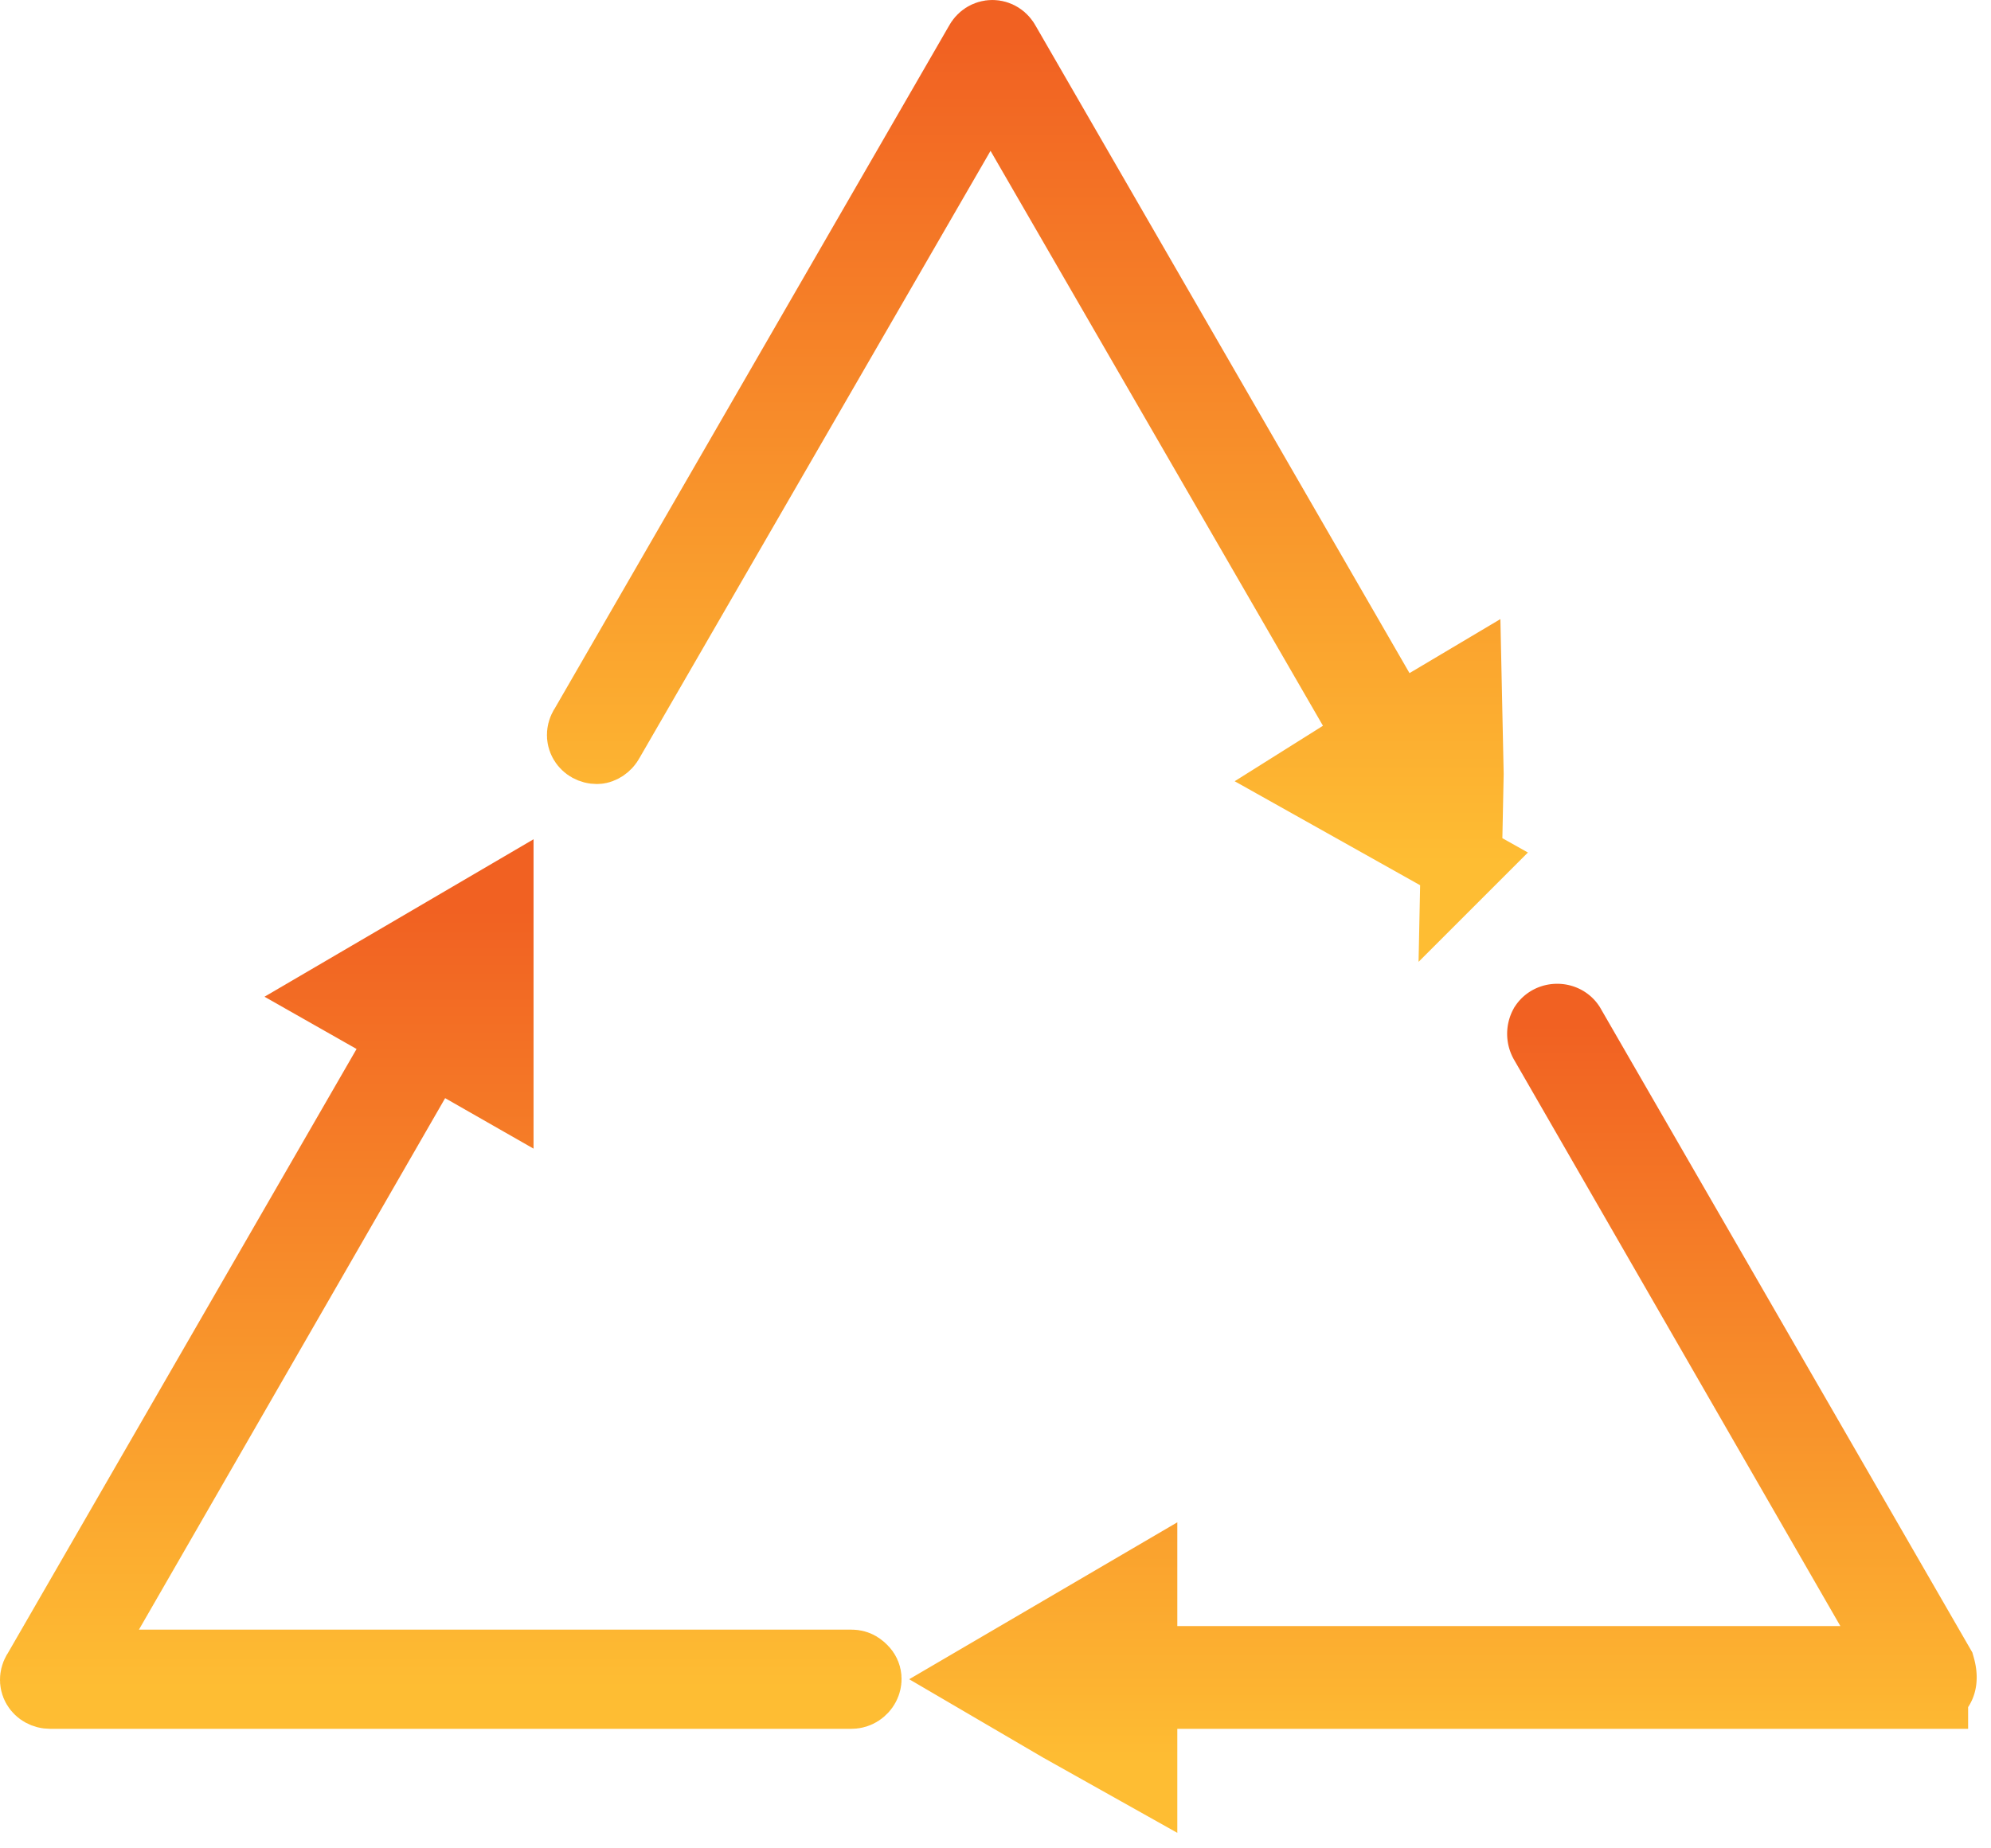<svg width="98" height="91" fill="none" xmlns="http://www.w3.org/2000/svg"><path d="M71.925 42.425l-3.619-2.03-3.619-2.03 3.09-1.942v-.088L49.153 4.118c-.177-.353-.618-.353-.795 0L29.735 36.335c-.089.176-.265.265-.354.265-.352 0-.617-.353-.352-.706l19.418-33.63c.176-.352.617-.352.794 0l19.418 33.63 3.266-1.942.088 4.148-.088 4.325z" fill="url(#paint0_linear)" stroke="url(#paint1_linear)" stroke-width="4" stroke-miterlimit="10"/><path d="M94.874 83.115H55.949v3.707l-3.619-2.03-3.619-2.118 3.62-2.119 3.618-2.118v3.619h37.336c.353 0 .618-.353.353-.706L76.25 51.163a.563.563 0 010-.53c.177-.264.618-.264.794 0l18.183 31.511c.176.618 0 .971-.353.971z" fill="url(#paint2_linear)" stroke="url(#paint3_linear)" stroke-width="4" stroke-miterlimit="10"/><path d="M41.915 83.115H2.46c-.353 0-.618-.353-.353-.706L20.29 50.9l-3.266-1.854 3.62-2.118 3.618-2.119v8.297l-3.09-1.765L3.786 81.526c-.177.353.088.707.44.707h37.69c.176 0 .265.088.353.176.265.265 0 .706-.353.706z" fill="url(#paint4_linear)" stroke="url(#paint5_linear)" stroke-width="4" stroke-miterlimit="10"/><defs><linearGradient id="paint0_linear" x1="50.467" y1="2" x2="50.467" y2="42.425" gradientUnits="userSpaceOnUse"><stop stop-color="#F16122"/><stop offset="1" stop-color="#FEBD33"/></linearGradient><linearGradient id="paint1_linear" x1="50.467" y1="2" x2="50.467" y2="42.425" gradientUnits="userSpaceOnUse"><stop stop-color="#F16122"/><stop offset="1" stop-color="#FEBD33"/></linearGradient><linearGradient id="paint2_linear" x1="72.004" y1="50.435" x2="72.004" y2="86.822" gradientUnits="userSpaceOnUse"><stop stop-color="#F16122"/><stop offset="1" stop-color="#FEBD33"/></linearGradient><linearGradient id="paint3_linear" x1="72.004" y1="50.435" x2="72.004" y2="86.822" gradientUnits="userSpaceOnUse"><stop stop-color="#F16122"/><stop offset="1" stop-color="#FEBD33"/></linearGradient><linearGradient id="paint4_linear" x1="22.188" y1="44.808" x2="22.188" y2="83.115" gradientUnits="userSpaceOnUse"><stop stop-color="#F16122"/><stop offset="1" stop-color="#FEBD33"/></linearGradient><linearGradient id="paint5_linear" x1="22.188" y1="44.808" x2="22.188" y2="83.115" gradientUnits="userSpaceOnUse"><stop stop-color="#F16122"/><stop offset="1" stop-color="#FEBD33"/></linearGradient></defs></svg>